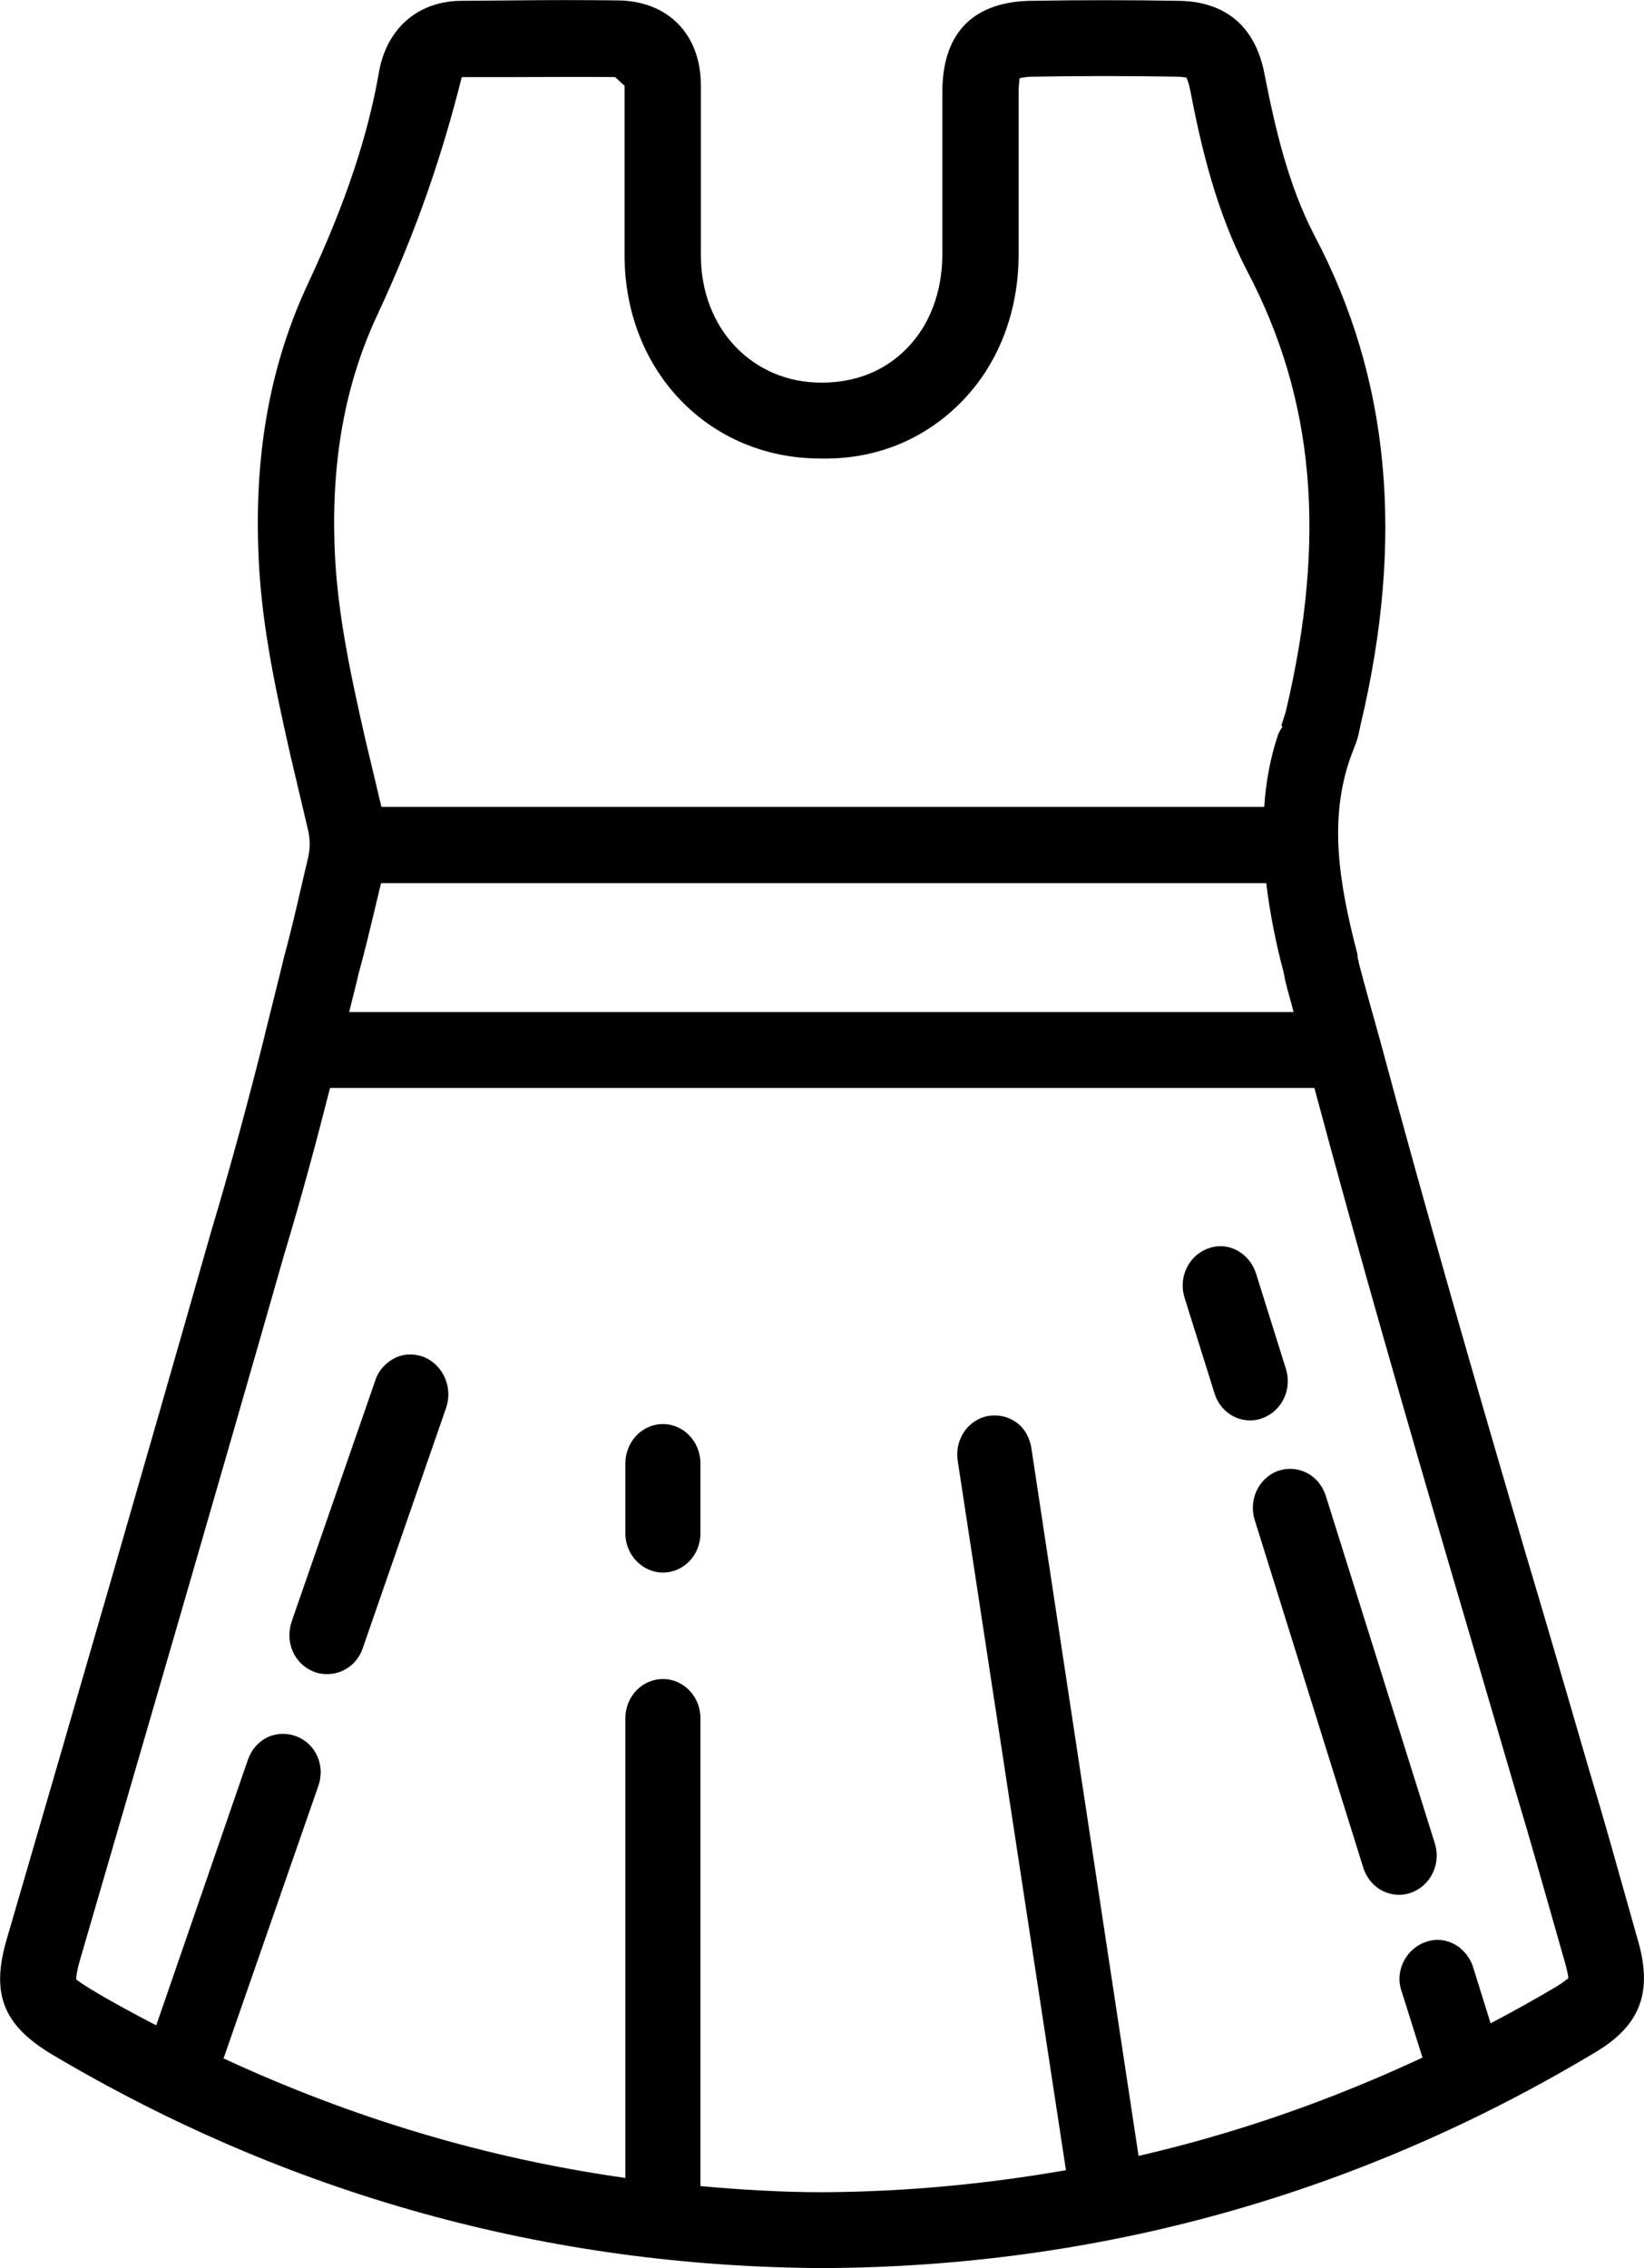 <?xml version="1.0" encoding="utf-8"?>
<!-- Generator: Adobe Illustrator 26.0.0, SVG Export Plug-In . SVG Version: 6.00 Build 0)  -->
<svg version="1.1" id="katman_1" xmlns="http://www.w3.org/2000/svg" xmlns:xlink="http://www.w3.org/1999/xlink" x="0px" y="0px"
	 viewBox="0 0 403 556" style="enable-background:new 0 0 403 556;" xml:space="preserve">
<g>
	<path d="M315.2,335.5l-7.3-23.3c-0.8-2.5-2.5-4.6-4.9-5.8c-2.2-1.1-4.7-1.2-7-0.3c-4.7,1.8-7.2,7.1-5.6,12.1l7.3,23.3
		c1.2,4,4.7,6.7,8.8,6.7c1.1,0,2.1-0.2,3.1-0.6C314.3,345.8,316.8,340.5,315.2,335.5L315.2,335.5z"/>
	<path d="M325,366.7c-0.8-2.5-2.5-4.6-4.8-5.7c-2.2-1.1-4.7-1.2-7-0.4c-4.7,1.8-7.2,7.1-5.6,12.1l26.6,85.2c1.3,4,4.8,6.6,8.8,6.6
		c1,0,2.1-0.2,3.1-0.6c4.7-1.8,7.2-7.1,5.6-12.1L325,366.7z"/>
	<path d="M104,332.7c-2.3-0.9-4.8-0.9-7,0.1c-2.3,1.1-4.2,3.1-5,5.6l-20.5,59.1c-1.7,5,0.6,10.3,5.2,12.2c1.1,0.5,2.3,0.7,3.5,0.7
		c3.9,0,7.4-2.5,8.7-6.3l20.5-59.1C111,340.1,108.7,334.7,104,332.7L104,332.7z"/>
	<path d="M162.5,349.1c-5.1,0-9.2,4.3-9.2,9.7v17.1c0,5.3,4.2,9.6,9.2,9.6c5.1,0,9.2-4.3,9.2-9.6v-17.1
		C171.7,353.4,167.6,349.1,162.5,349.1z"/>
	<path d="M401.8,476.7l-2-7.1c-3.3-11.7-6.6-23.6-10.1-35.2c-5.2-17.8-10.3-35.5-15.6-53.2c-12.2-41.6-24.6-84.4-36-126.9
		c-0.1-0.2-0.1-0.5-0.2-0.7c-1.6-5.8-3.3-11.7-4.8-17.5c0-0.4-0.2-0.8-0.3-1.3c0-0.4,0-0.7-0.1-1.1c-4.7-18-6.8-32.9-1.8-47.6v0
		l1.2-3.2c0.8-1.9,1.1-3.7,1.4-5.1c10.9-45.8,7.2-85.1-11.3-120.1c-6.4-12.3-9.6-26.2-12.2-39.4c-2.8-15-13.3-18.1-21.4-18.1
		c-11.8-0.2-23.8-0.2-35.4,0c-10.1,0-22.2,3.9-22.2,22.4v39.7c0,9.4-3.2,17.7-9,23.4c-5.3,5.3-12.4,8.1-20.5,8.1
		c-16.8,0.1-29.7-13-29.7-31.3V20.9c0-12.6-8.2-20.8-20.6-20.8c-8.4-0.1-16.9-0.1-25.4,0l-12.6,0.1c-10.4,0-18.1,6.4-20.2,16.9
		C90.3,33,84.8,49.6,75.6,69.3c-9.1,19.4-13.1,40.6-12.3,64.9c0.5,17.3,3.9,33.3,7.9,51c0,0,0,0,0,0v0l4.2,17.8
		c0.7,2.8,0.7,5.2-0.1,8.2l-1.8,7.7c-1.1,4.9-2.3,9.8-3.6,14.7c0,0,0,0.1,0,0.1c0,0.1-0.1,0.1-0.1,0.2c-1.5,6.3-3.2,12.9-4.9,19.8
		c0,0,0,0.1,0,0.1c-3.8,15.2-8.2,31.6-13.2,48.3C35.2,360,18.5,417.6,1.7,475.2c-4,13.5-1,21.2,11,28.4
		c58.1,34.5,121.8,52.1,189.1,52.4c67.6-0.3,131.4-18.1,189.6-53.1C401.8,496.6,405,488.8,401.8,476.7L401.8,476.7z M88,238.3
		L88,238.3c1.4-5,2.6-10.1,3.8-15.1l1.6-6.7h217c0.9,7.5,2.4,14.9,4.3,22c0,0,0,0,0,0.1c0.2,0.8,0.3,1.6,0.4,2c0.6,2.5,1.4,5,2,7.5
		H85.6C86.4,244.7,87.3,241.4,88,238.3L88,238.3z M92.5,77.2c9.9-21.3,15.9-39.3,20.7-58.3l12.6,0c8.4,0,16.7-0.1,25,0
		c0,0,2.2,2.1,2.3,2.1v41.5c0,28.5,20.7,49.9,48,49.9c13.5,0.3,25.2-4.6,34.1-13.4c9.4-9.3,14.5-22.3,14.5-36.7V22.6
		c0-2.1,0.3-3.2,0.2-3.4c0.4-0.1,1.4-0.4,3.5-0.4c11.6-0.2,23.4-0.2,35,0c1.8,0,2.4,0.3,2.4,0.2c0.1,0.2,0.5,0.9,0.9,2.8
		c2.8,14.6,6.5,30.1,14,44.6c16.5,31.3,19.6,65.4,9.5,108l-1.1,3.5l0.3,0.2c-0.3,0.5-0.7,1-0.9,1.6l-0.1,0c0,0.1,0,0.1,0,0.2
		c0,0.1-0.1,0.1-0.1,0.2c-2,5.9-3,11.9-3.4,17.7H93.5l-4-16.8c-3.8-16.7-7-31.8-7.5-47.5C81.3,112.3,84.7,93.9,92.5,77.2L92.5,77.2z
		 M381.7,486.9c-5.4,3.2-10.8,6.2-16.3,9.1l-4.4-14.1c-0.9-2.5-2.8-4.6-5.1-5.6c-2.2-1-4.6-1-6.8-0.1c-4.8,1.9-7.2,7.4-5.5,12
		l5.1,16.2c-22.5,10.5-45.7,18.6-69.6,24.1l-26.2-173c-0.3-2.7-1.6-5.2-3.6-6.7c-2-1.5-4.5-2.1-7-1.7c-5.1,0.9-8.4,5.9-7.5,11.2
		L261.3,532c-19.5,3.4-39.3,5.3-59.6,5.4c-10.1,0-20.1-0.6-30-1.5V421.2c0-5.3-4.1-9.6-9.2-9.6s-9.2,4.3-9.2,9.6v112.7
		c-34.1-4.8-67-14.7-98.5-29.3l23.2-66.7c1.8-5-0.5-10.3-5.2-12.2c-2.3-0.9-4.8-0.9-7.1,0.1c-2.3,1.1-4,3-4.9,5.5l-22.5,65.2
		c-5.4-2.8-10.8-5.7-16.1-8.9c-3.1-1.9-3.5-2.4-3.5-2.3c0-0.2-0.1-1.4,0.9-4.8c16.8-57.7,33.6-115.3,50.1-173.1
		c4.2-13.9,7.9-27.7,11.2-40.7h241.3c10.8,40.3,22.4,80.6,33.9,119.8c5.2,17.7,10.4,35.4,15.6,53.2c3.5,11.6,6.8,23.4,10.1,35l2,7
		c0.6,2.2,0.6,3.2,0.7,3.2C384.2,485.1,383.6,485.7,381.7,486.9L381.7,486.9z"/>
</g>
</svg>
